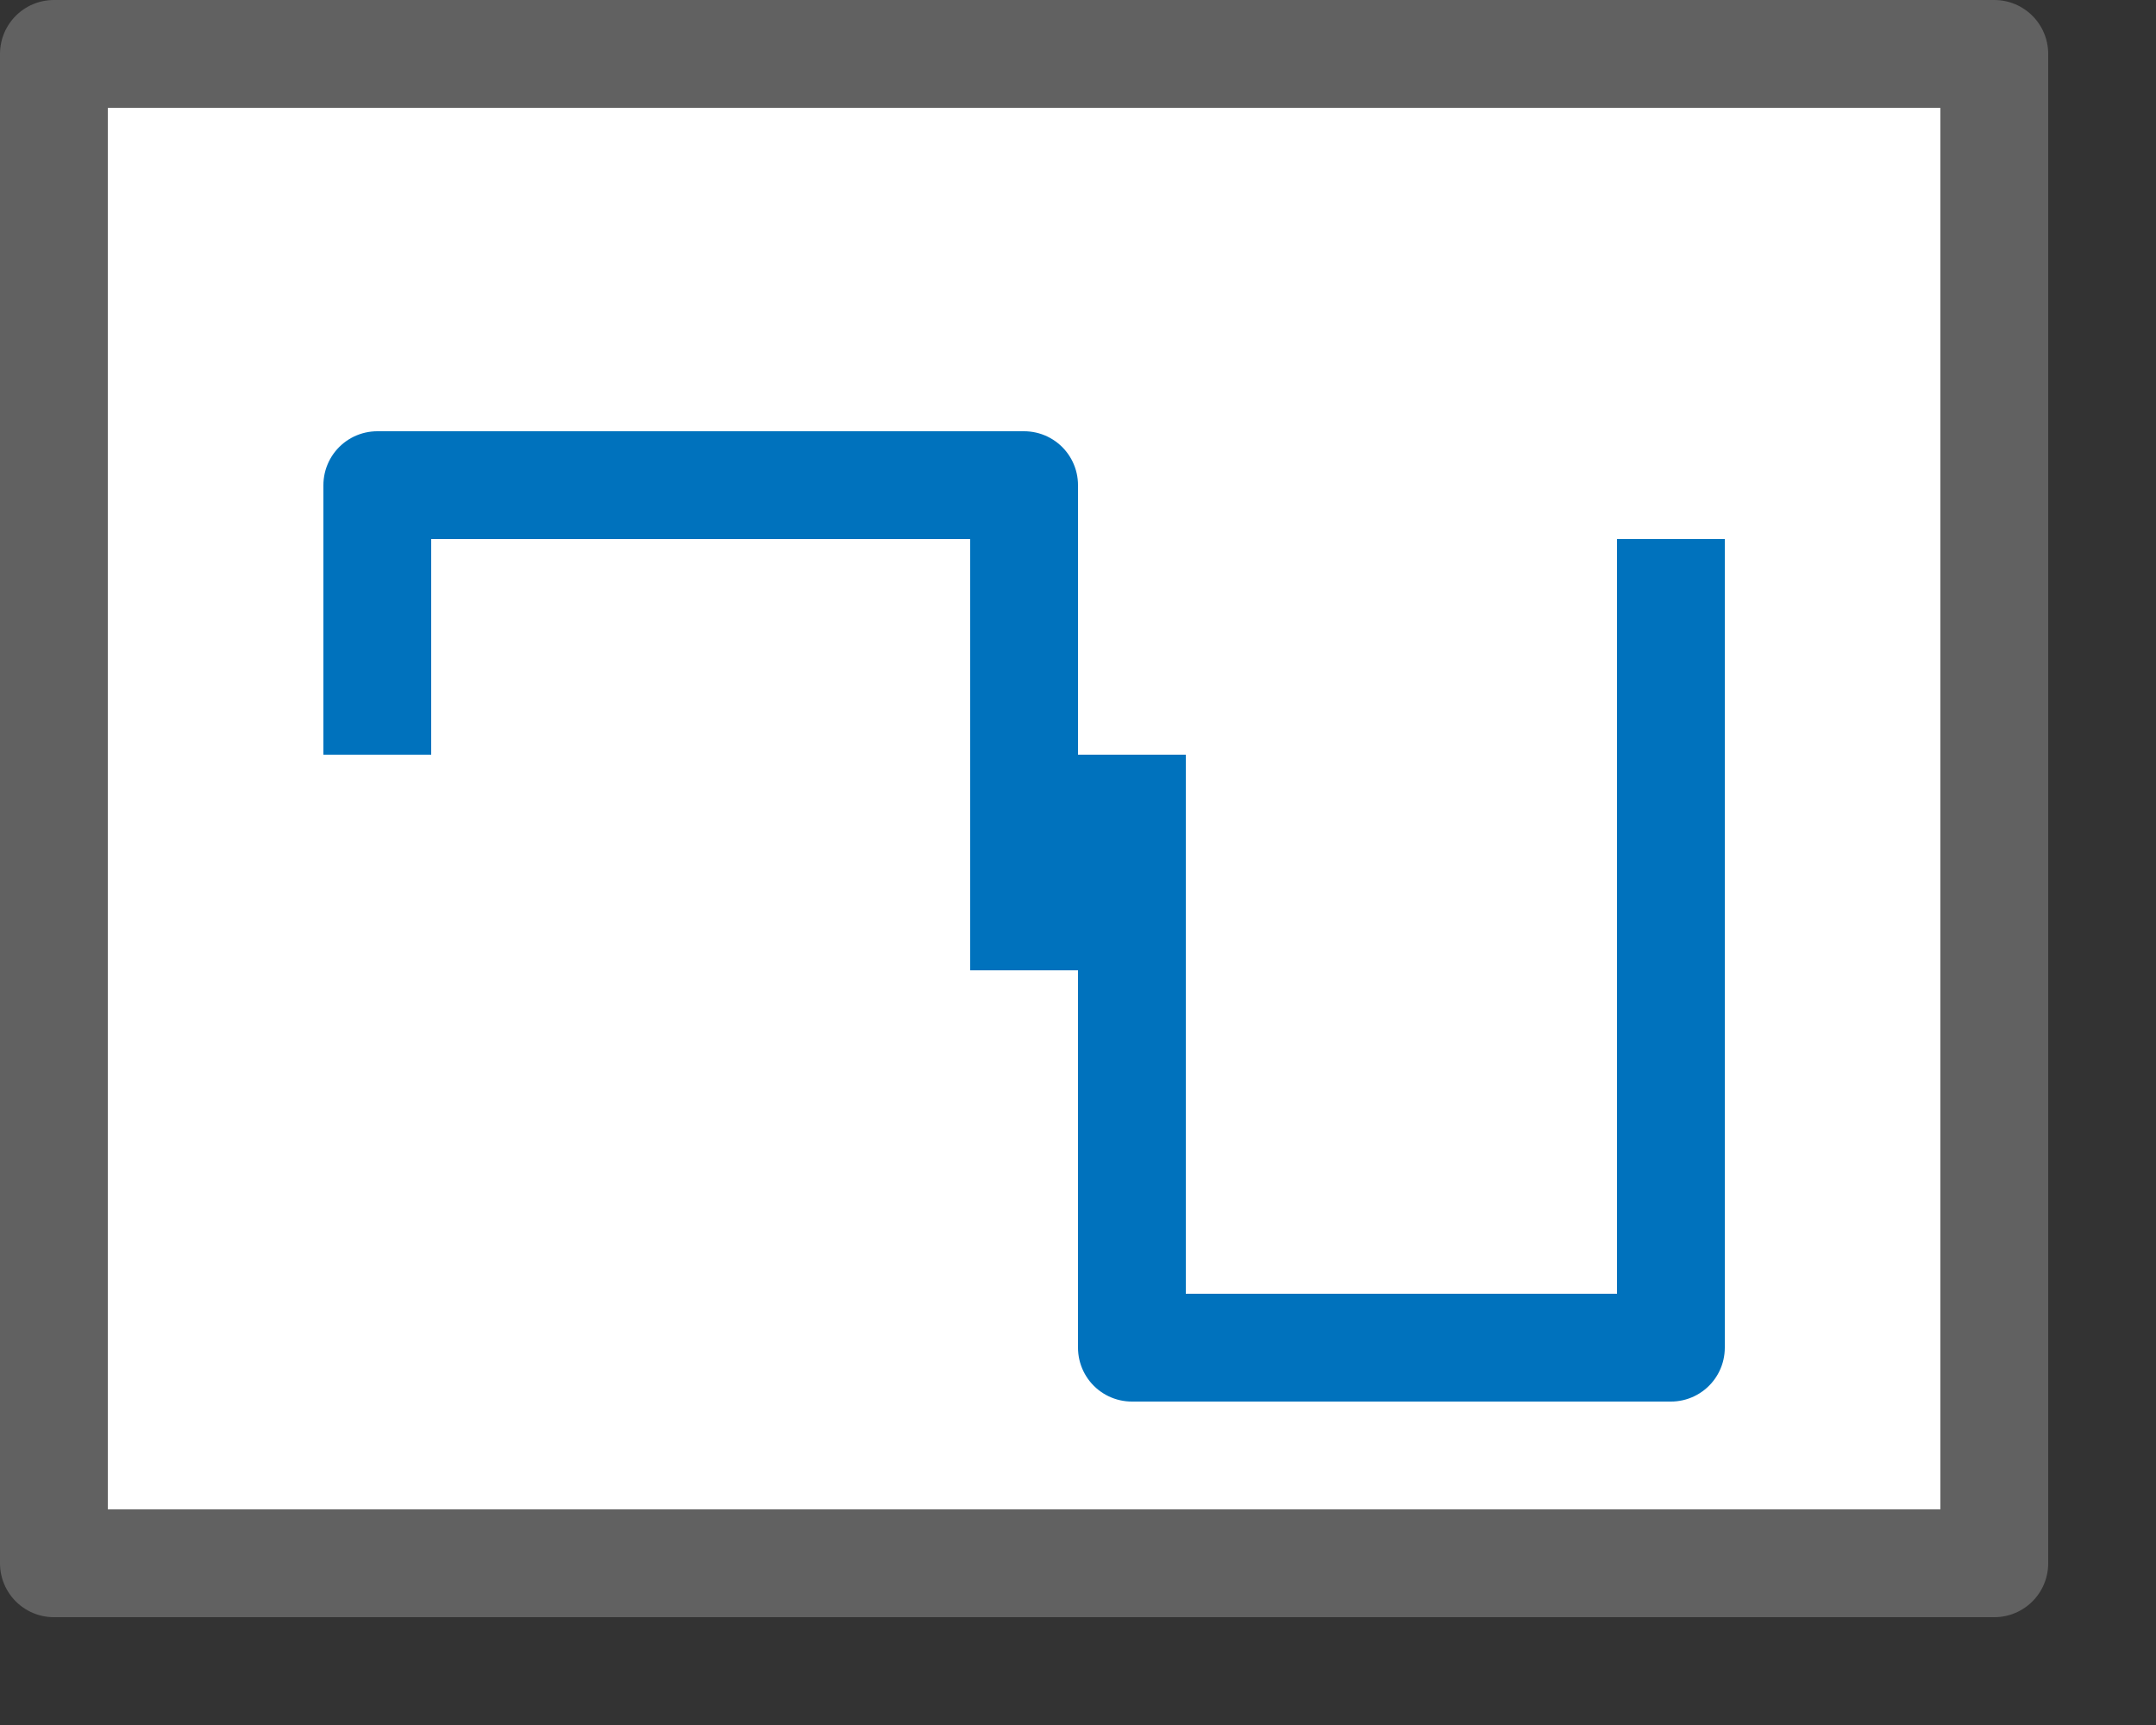 <svg width="20" height="16" viewBox="0 0 20 16" fill="none" xmlns="http://www.w3.org/2000/svg">
<rect x="0" y="0" width="20" height="16" fill="#333333" stroke="none"/>
<rect x="0.5" y="0.5" width="18" height="14" fill="white"/>
<path d="M9.5 8.5V4.5L3.5 4.5V6.5" stroke="#0072BD" stroke-linecap="square" stroke-linejoin="round"/>
<path d="M10.5 7.5V12.5H15.5V5.5" stroke="#0072BD" stroke-linecap="square" stroke-linejoin="round"/>
<rect x="0.5" y="0.5" width="18" height="14" stroke="#616161" stroke-linejoin="round"/>

</svg>
